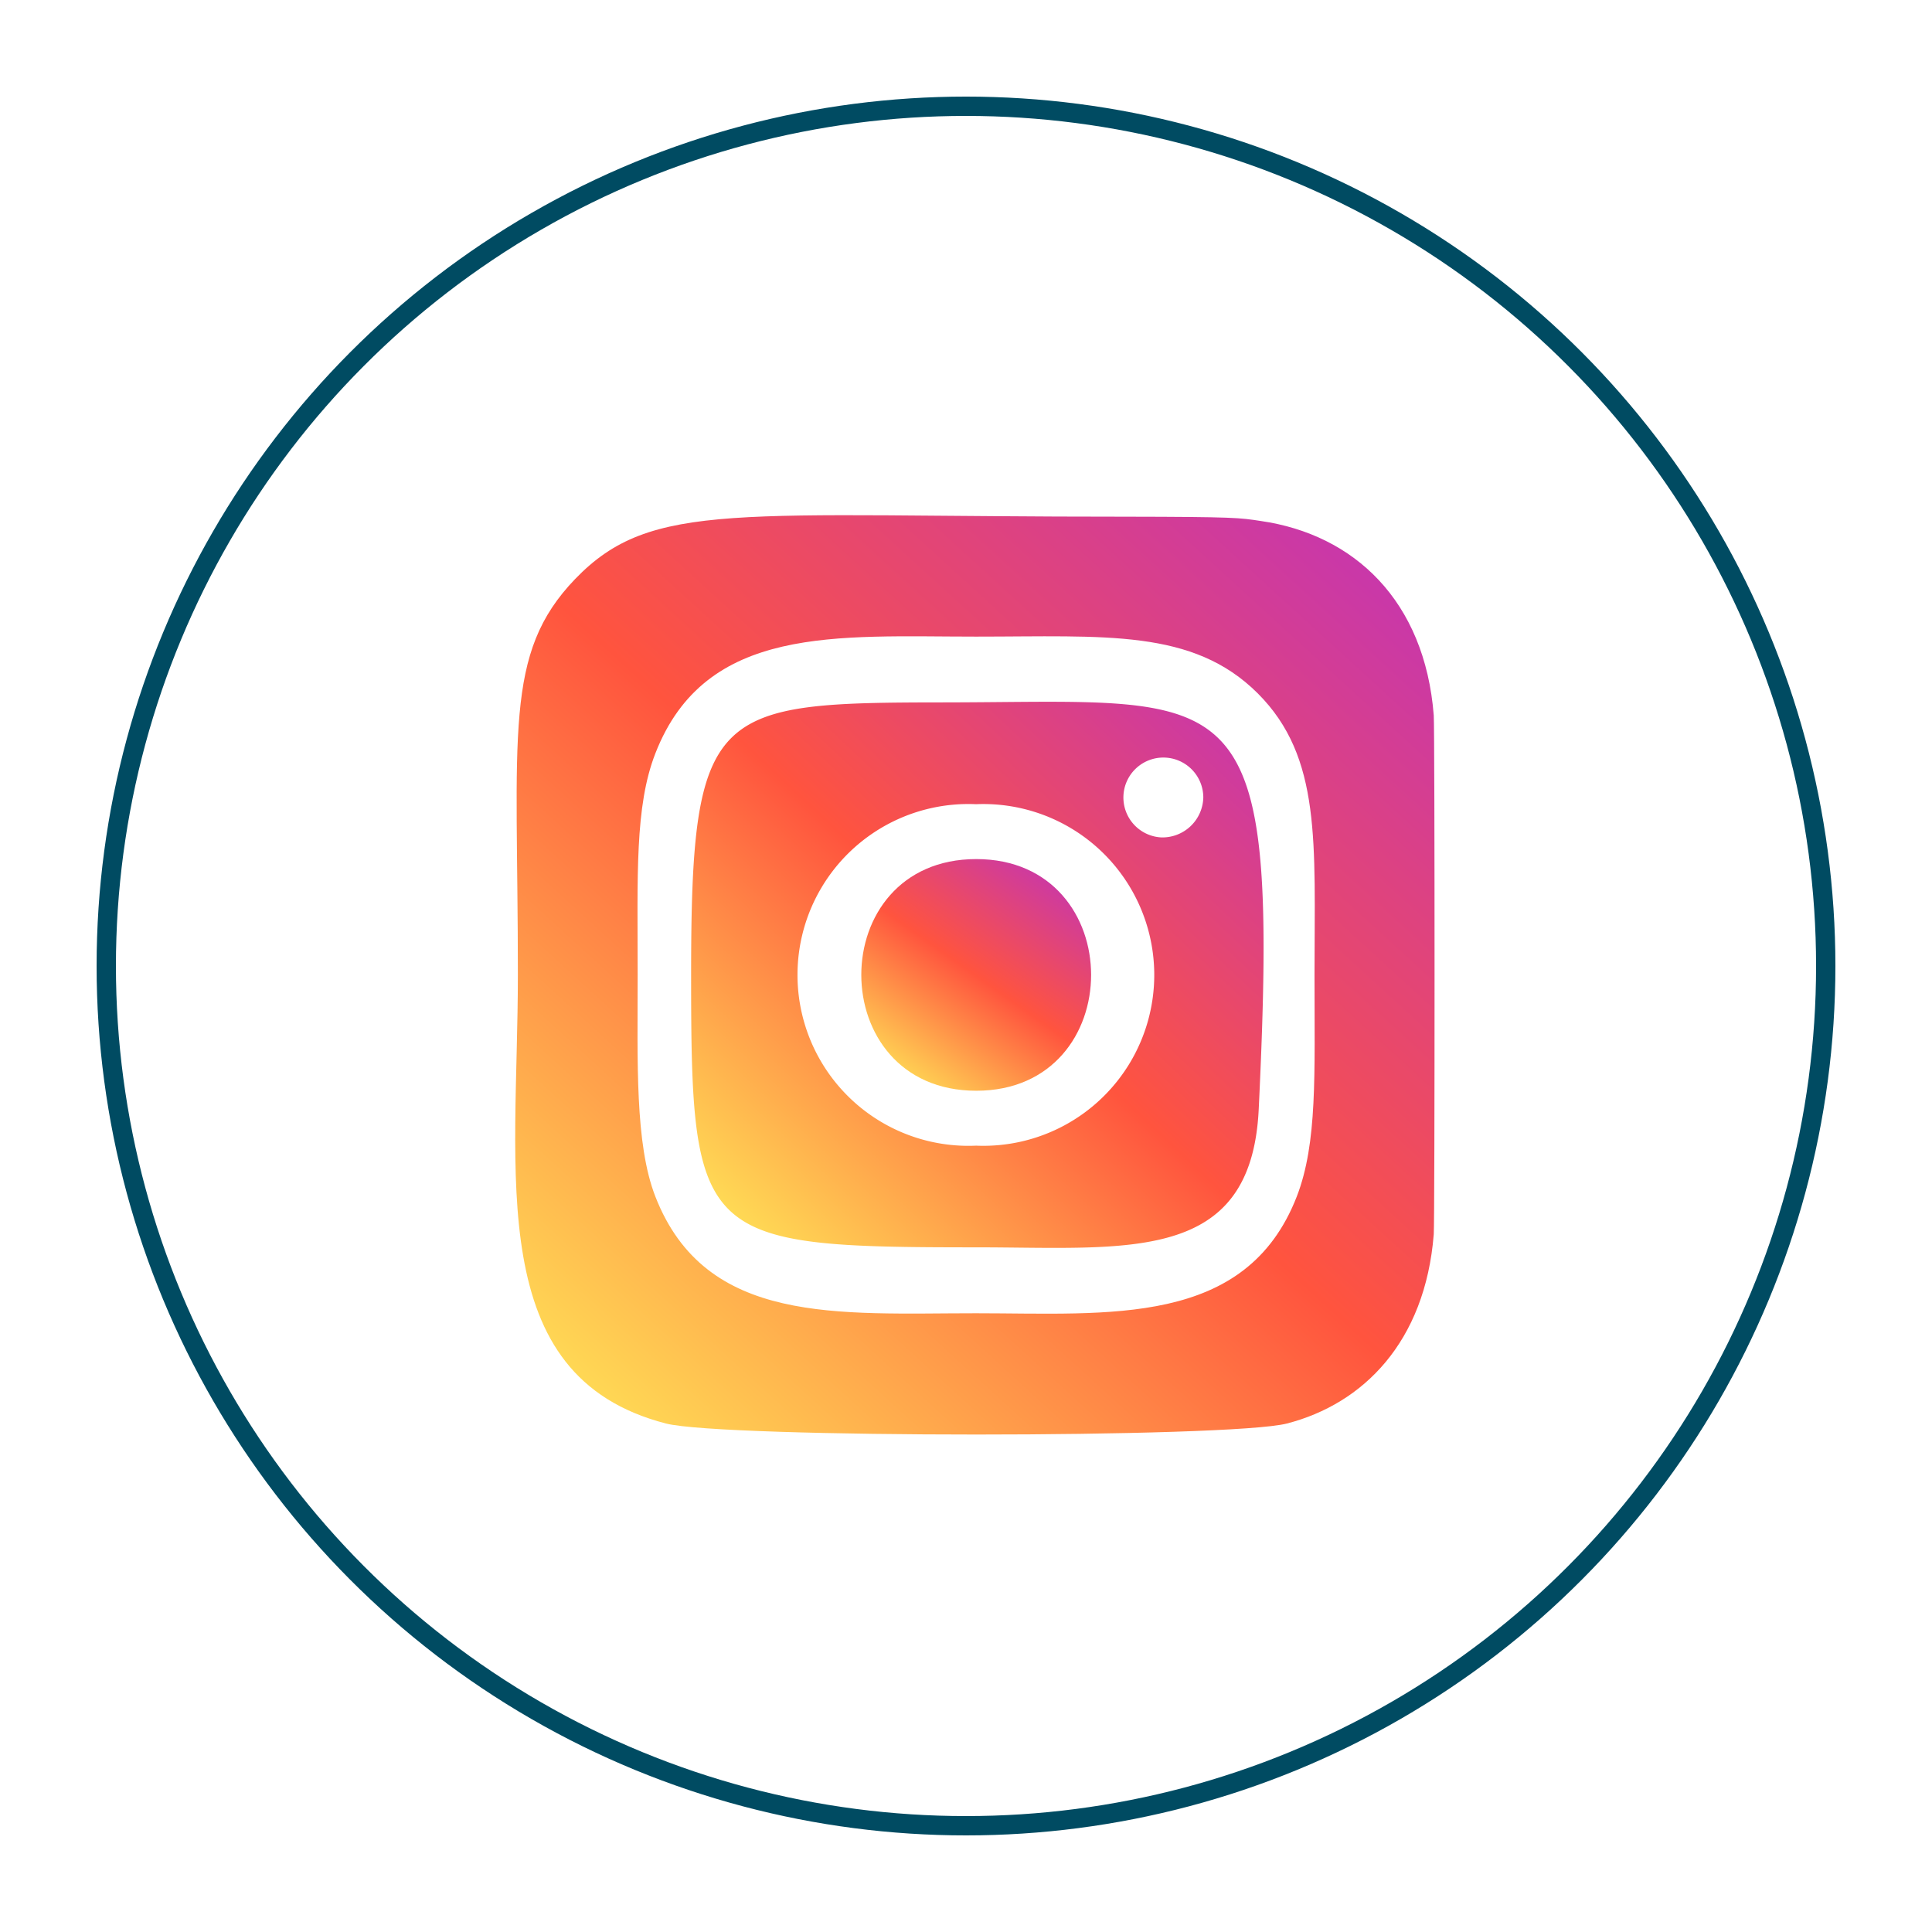 <svg xmlns="http://www.w3.org/2000/svg" xmlns:xlink="http://www.w3.org/1999/xlink" width="100" height="100" viewBox="0 0 100 100">
  <defs>
    <linearGradient id="linear-gradient" x1="0.083" y1="0.946" x2="0.909" y2="0.055" gradientUnits="objectBoundingBox">
      <stop offset="0" stop-color="#fd5"/>
      <stop offset="0.5" stop-color="#ff543e"/>
      <stop offset="1" stop-color="#c837ab"/>
    </linearGradient>
    <linearGradient id="linear-gradient-2" x1="0.151" y1="0.872" x2="0.848" y2="0.129" xlink:href="#linear-gradient"/>
    <linearGradient id="linear-gradient-3" x1="0.083" y1="0.95" x2="0.919" y2="0.051" xlink:href="#linear-gradient"/>
  </defs>
  <g id="ig-icon" transform="translate(-334 -2389)">
    <rect id="Rectangle_257" data-name="Rectangle 257" width="100" height="100" transform="translate(334 2389)" fill="none"/>
    <g id="instagram" transform="translate(360.667 2415.666)">
      <path id="Path_134" data-name="Path 134" d="M114.133,100.679h0c-11.991.009-13.133.228-13.133,14.1,0,13.715.409,14.106,14.742,14.106,7.861,0,14.256.883,14.637-7.153C131.473,99.022,129.513,100.66,114.133,100.679Zm1.618,22.943a8.846,8.846,0,1,1,0-17.674h0a8.845,8.845,0,1,1,0,17.674Zm9.6-15.954a2.068,2.068,0,1,1,2.16-2.066A2.119,2.119,0,0,1,125.354,107.668Z" transform="translate(-91.895 -90.989)" fill="url(#linear-gradient)"/>
      <path id="Path_135" data-name="Path 135" d="M199.437,193c-7.937,0-7.928,11.991,0,11.991S207.364,193,199.437,193Z" transform="translate(-175.574 -175.2)" fill="url(#linear-gradient-2)"/>
      <path id="Path_136" data-name="Path 136" d="M46.056,9.531C45.592,3.592,41.931.163,37.1-.531c-1.1-.167-1.325-.213-7-.222C9.994-.745,5.583-1.643,1.616,2.471h0C-2.11,6.343-1.35,10.457-1.35,22.956c0,10.377-1.807,20.782,7.665,23.228,2.956.76,29.185.76,32.141,0,3.948-1.019,7.155-4.216,7.6-9.793C46.111,35.6,46.111,10.318,46.056,9.531Zm-7.09,24.905c-2.632,6.764-9.722,6.041-16.6,6.041-7.127,0-13.995.639-16.6-6.041C4.7,31.7,4.85,27.468,4.85,22.965c0-5.133-.158-8.719.918-11.47,2.6-6.68,9.425-6.041,16.6-6.041,6.673,0,11.214-.417,14.578,2.937,3.318,3.317,2.938,7.737,2.938,14.574C39.883,28.126,40.041,31.656,38.966,34.436Z" transform="translate(1.488 0.831)" fill="url(#linear-gradient-3)"/>
    </g>
    <g id="Ellipse_39" data-name="Ellipse 39" transform="translate(339 2394)" fill="none" stroke="#004b62" stroke-width="1">
      <circle cx="45" cy="45" r="45" stroke="none"/>
      <circle cx="45" cy="45" r="44.5" fill="none"/>
    </g>
  </g>
</svg>
